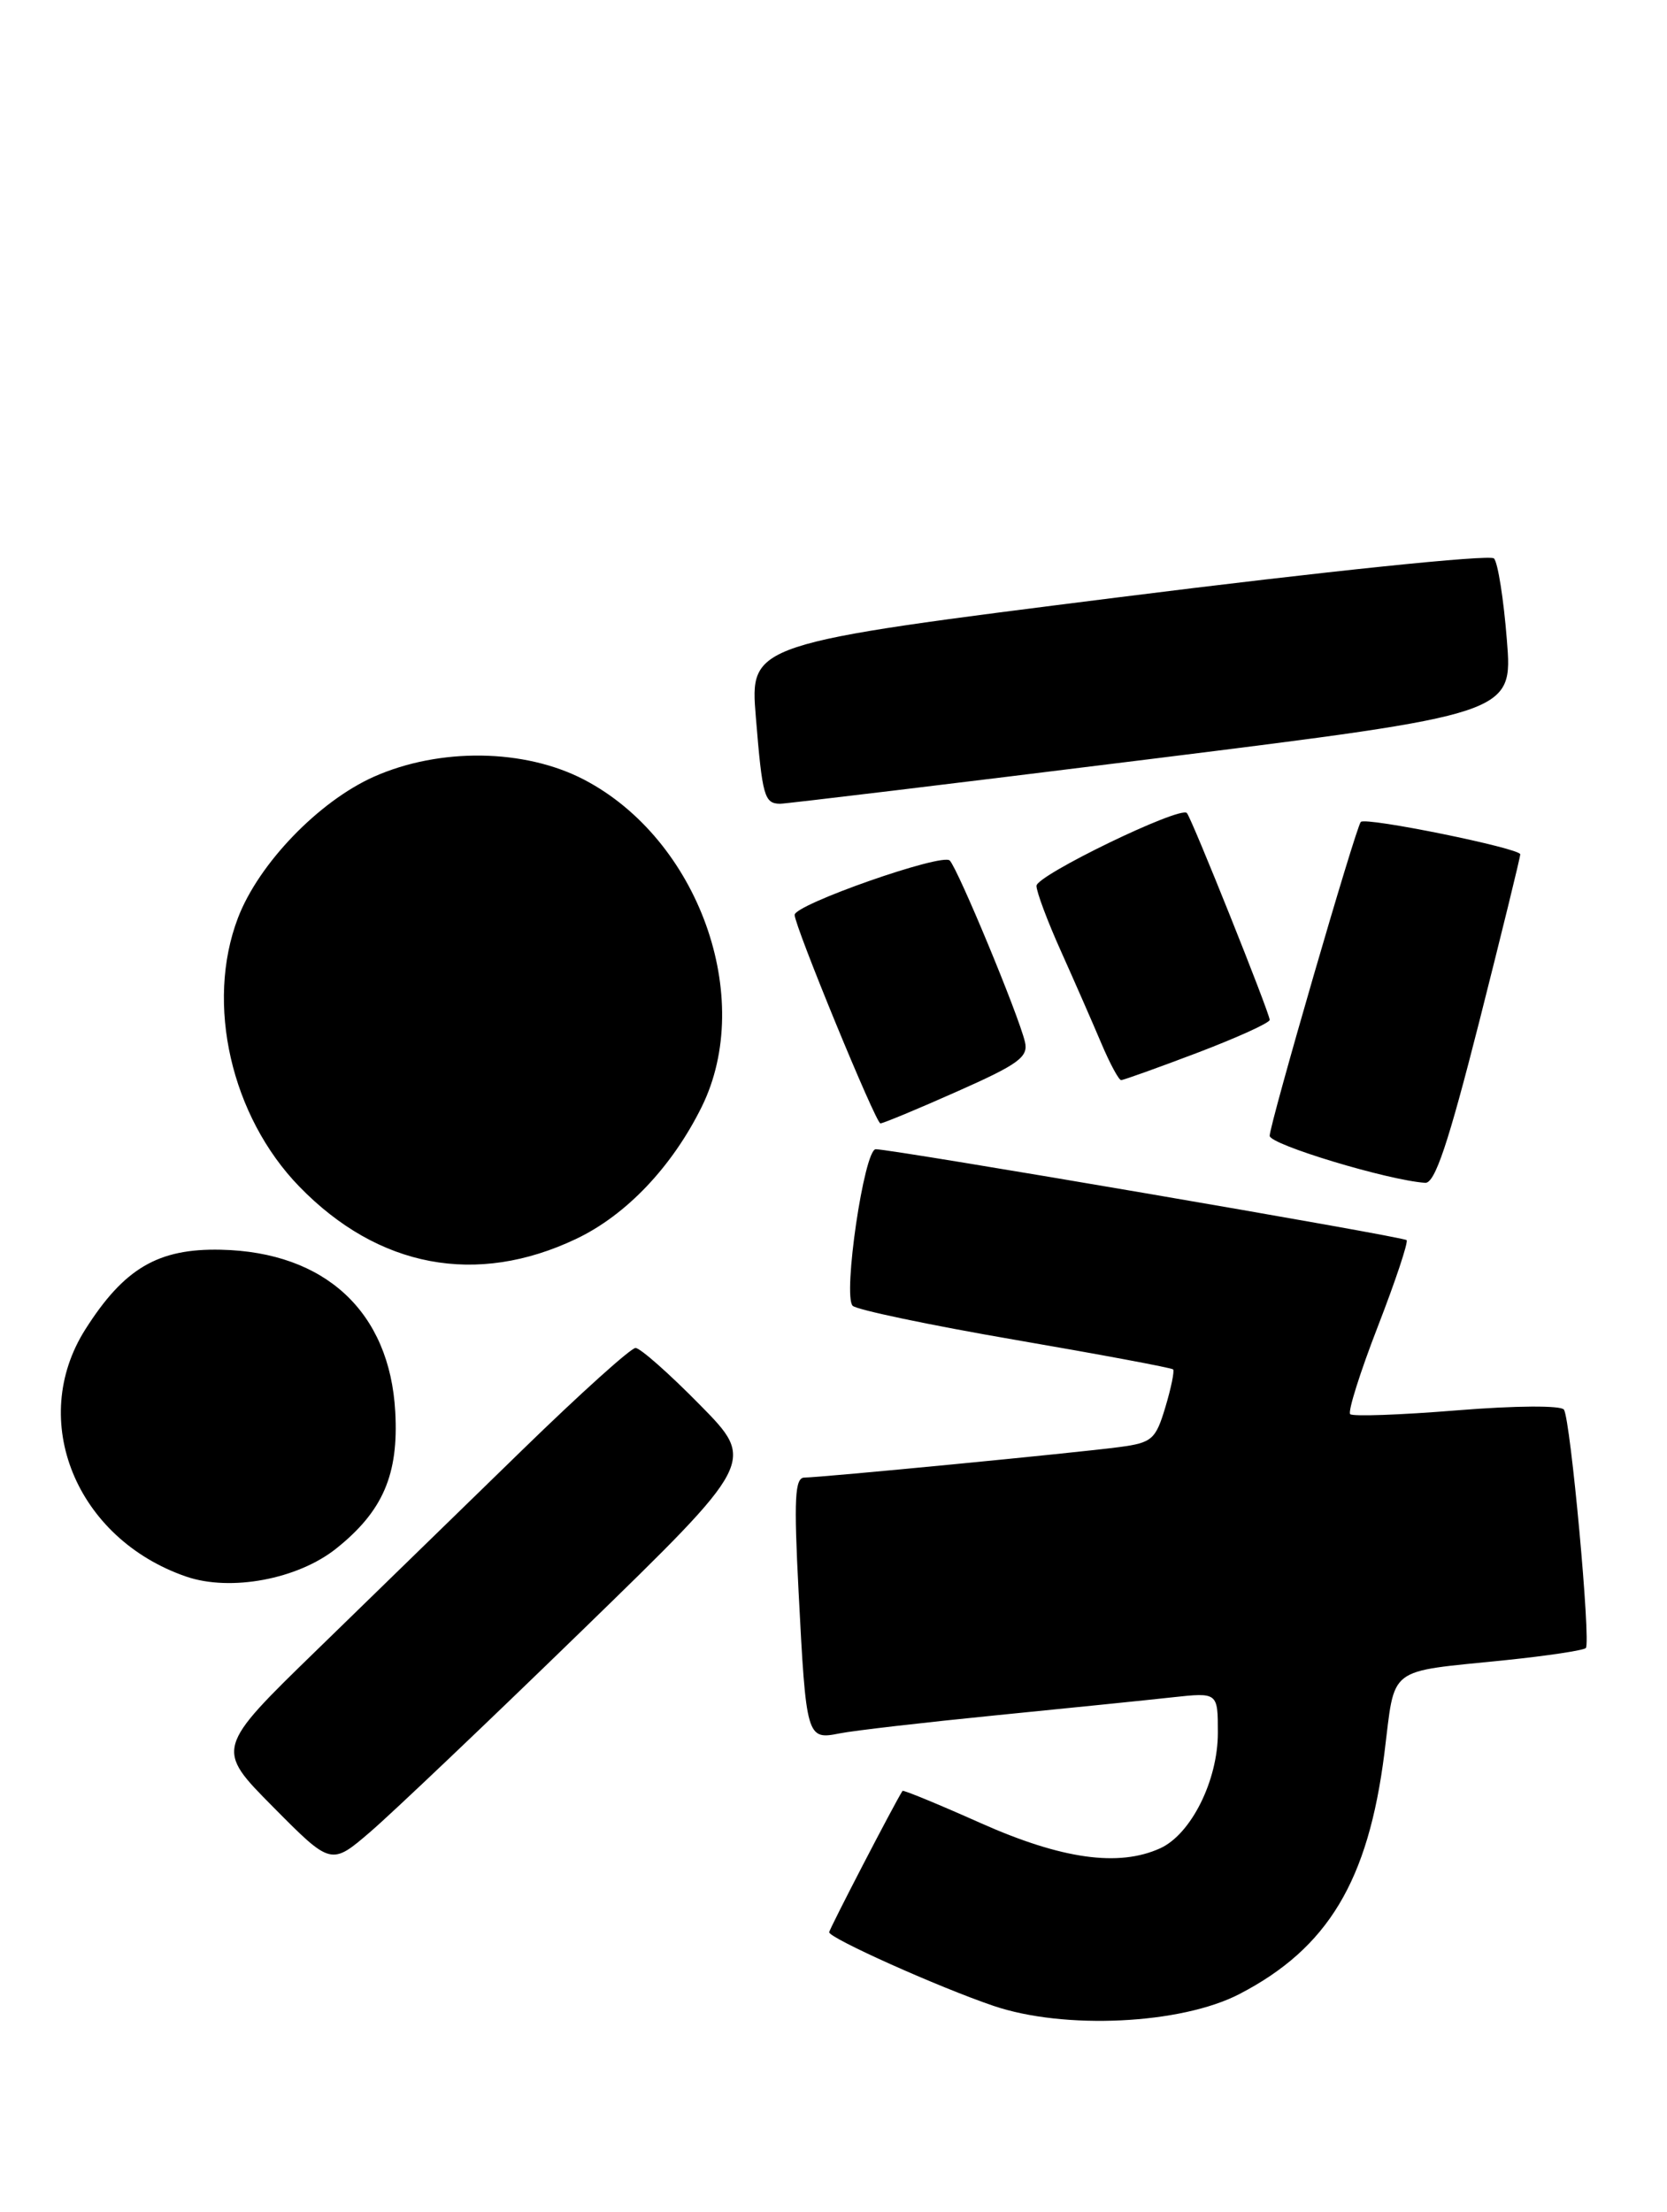<?xml version="1.0" encoding="UTF-8" standalone="no"?>
<!DOCTYPE svg PUBLIC "-//W3C//DTD SVG 1.1//EN" "http://www.w3.org/Graphics/SVG/1.1/DTD/svg11.dtd" >
<svg xmlns="http://www.w3.org/2000/svg" xmlns:xlink="http://www.w3.org/1999/xlink" version="1.1" viewBox="0 0 193 256">
 <g >
 <path fill="currentColor"
d=" M 143.50 230.77 C 153.74 225.46 158.41 217.70 160.28 202.91 C 161.57 192.66 160.39 193.56 174.31 192.13 C 179.15 191.63 183.33 191.00 183.60 190.73 C 184.21 190.12 181.84 164.35 181.07 163.14 C 180.74 162.64 175.47 162.67 168.68 163.22 C 162.17 163.75 156.61 163.95 156.32 163.66 C 156.03 163.37 157.47 158.80 159.52 153.52 C 161.57 148.23 163.07 143.73 162.85 143.52 C 162.45 143.11 103.34 133.00 101.39 133.00 C 100.05 133.00 97.56 149.96 98.72 151.12 C 99.18 151.58 107.65 153.36 117.53 155.06 C 127.41 156.76 135.64 158.30 135.82 158.48 C 135.99 158.66 135.59 160.63 134.92 162.86 C 133.80 166.59 133.38 166.97 129.60 167.47 C 124.66 168.13 95.06 170.99 93.14 171.00 C 92.02 171.00 91.90 173.40 92.46 184.25 C 93.33 201.13 93.40 201.37 97.19 200.61 C 98.83 200.28 107.00 199.34 115.34 198.51 C 123.68 197.68 132.86 196.75 135.75 196.43 C 141.00 195.86 141.00 195.86 141.00 200.54 C 141.00 206.06 137.90 212.27 134.33 213.90 C 129.52 216.09 122.94 215.17 113.57 211.00 C 108.66 208.81 104.58 207.13 104.49 207.26 C 103.58 208.66 96.00 223.27 96.00 223.62 C 96.00 224.30 108.64 229.97 115.00 232.13 C 123.21 234.93 136.74 234.28 143.50 230.77 Z  M 67.50 188.59 C 87.50 169.15 87.50 169.15 81.03 162.58 C 77.47 158.96 74.12 156.00 73.58 156.00 C 73.04 156.00 67.18 161.28 60.55 167.73 C 53.92 174.18 43.20 184.61 36.72 190.92 C 24.93 202.38 24.93 202.38 31.64 209.14 C 38.34 215.90 38.34 215.90 42.92 211.96 C 45.44 209.79 56.50 199.28 67.50 188.59 Z  M 38.93 179.21 C 44.34 174.89 46.17 170.64 45.76 163.37 C 45.12 151.82 37.65 144.89 25.56 144.63 C 18.29 144.47 14.36 146.79 9.88 153.85 C 3.21 164.37 8.80 178.07 21.56 182.46 C 26.69 184.22 34.47 182.77 38.93 179.21 Z  M 66.72 143.37 C 72.52 140.61 77.82 135.02 81.25 128.08 C 87.46 115.46 80.87 97.14 67.62 90.23 C 60.73 86.64 50.90 86.51 43.29 89.89 C 36.90 92.74 29.95 99.95 27.55 106.23 C 23.77 116.13 26.75 129.19 34.66 137.33 C 43.79 146.72 55.17 148.87 66.72 143.37 Z  M 171.26 118.25 C 173.87 107.94 176.01 99.22 176.01 98.87 C 176.00 98.17 158.13 94.53 157.55 95.12 C 156.99 95.68 147.00 130.09 147.00 131.45 C 147.00 132.46 160.68 136.59 165.00 136.89 C 166.13 136.97 167.67 132.37 171.26 118.25 Z  M 110.83 126.31 C 117.96 123.15 119.09 122.32 118.66 120.56 C 117.89 117.36 110.93 100.61 109.96 99.59 C 109.09 98.69 92.00 104.68 92.00 105.88 C 92.00 107.17 101.39 130.00 101.93 130.01 C 102.24 130.01 106.25 128.35 110.83 126.31 Z  M 138.65 121.83 C 143.24 120.08 147.00 118.38 147.00 118.03 C 147.00 117.25 137.95 94.64 137.41 94.09 C 136.61 93.26 120.00 101.30 120.00 102.52 C 120.00 103.21 121.28 106.64 122.86 110.14 C 124.43 113.64 126.52 118.41 127.51 120.75 C 128.50 123.09 129.53 125.00 129.80 125.00 C 130.08 125.00 134.06 123.57 138.65 121.83 Z  M 133.32 87.83 C 175.15 82.62 175.15 82.62 174.46 74.06 C 174.09 69.35 173.42 65.11 172.97 64.63 C 172.51 64.14 153.48 66.11 129.48 69.13 C 86.81 74.50 86.81 74.50 87.51 83.00 C 88.26 92.17 88.49 92.99 90.31 93.02 C 90.96 93.02 110.32 90.69 133.32 87.83 Z "/>
</g>
</svg>